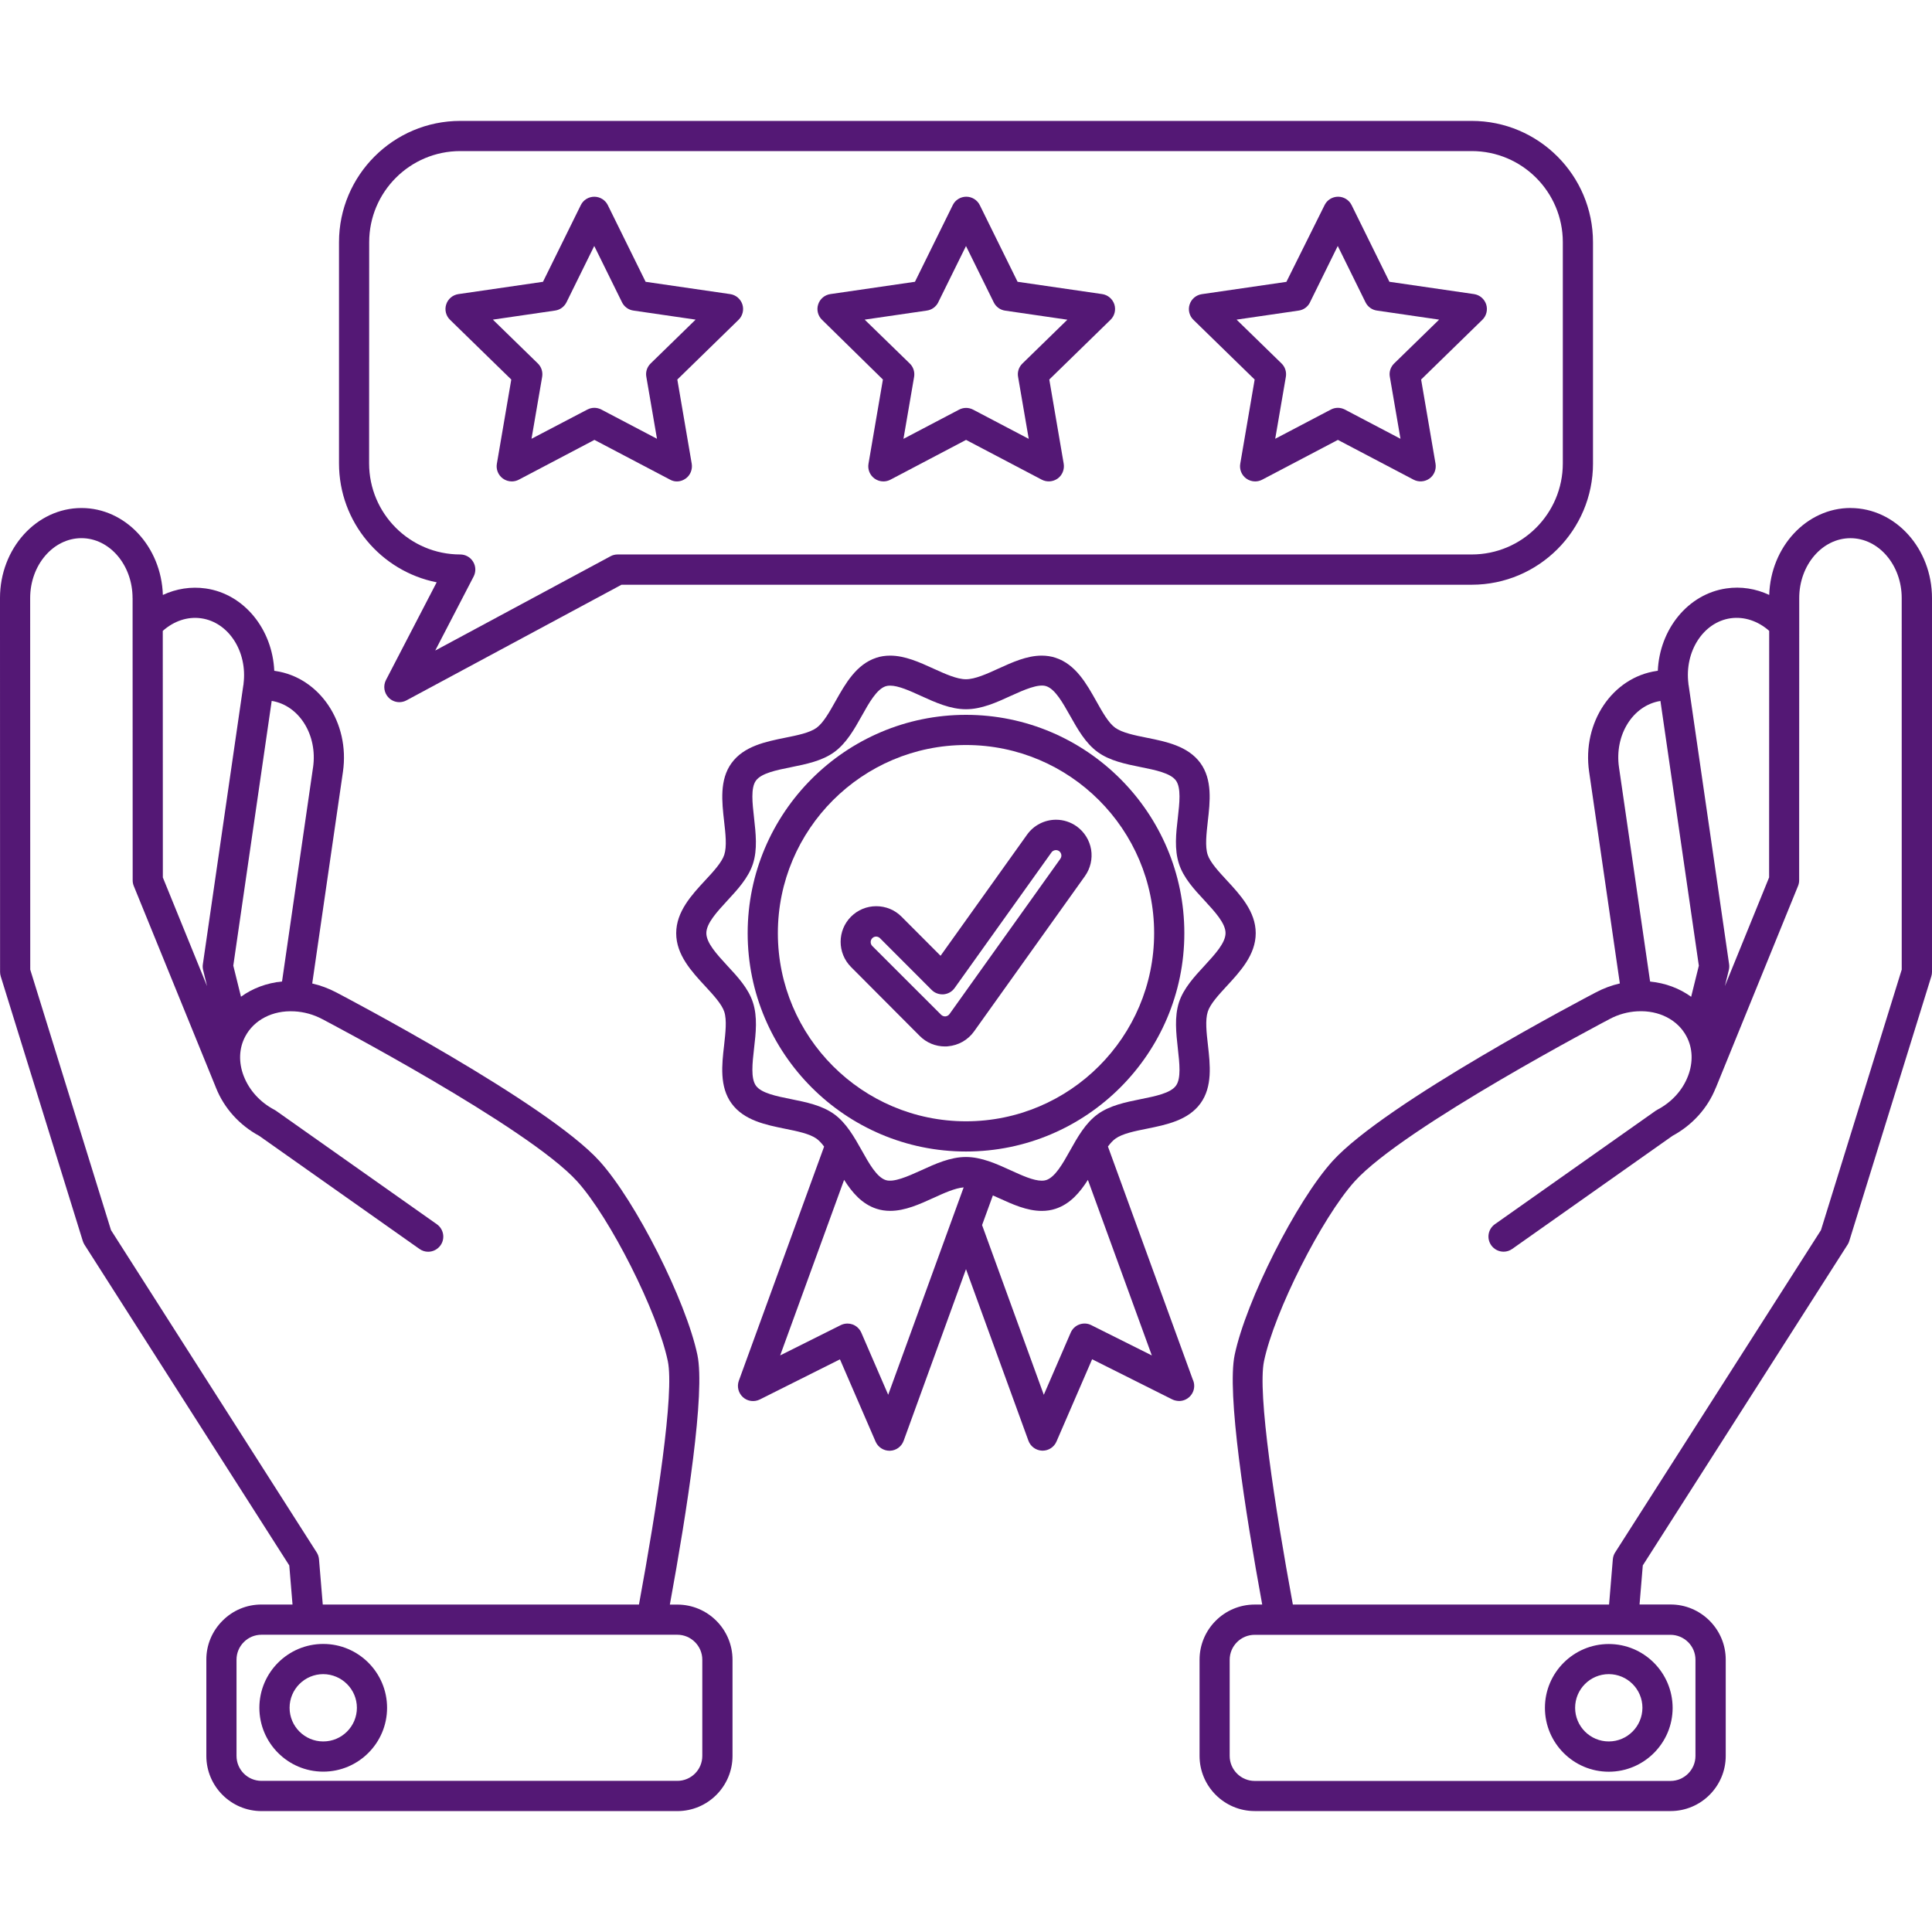 <?xml version="1.0" encoding="UTF-8"?>
<svg width="100pt" height="100pt" version="1.1" viewBox="0 0 100 100" xmlns="http://www.w3.org/2000/svg">
 <path d="m95.785 26.293c-2.273 0-4.133 2.004-4.211 4.5-0.691-0.324-1.461-0.449-2.219-0.336-1.992 0.289-3.453 2.117-3.547 4.262-0.02 0.004-0.035 0.004-0.055 0.008-2.301 0.332-3.871 2.676-3.5 5.219l1.59 10.957c-0.43 0.098-0.848 0.254-1.246 0.465-0.445 0.23-10.898 5.715-13.629 8.734-1.871 2.07-4.473 7.223-5.062 10.027-0.41 1.957 0.523 7.996 1.426 12.922h-0.387c-1.574 0-2.856 1.281-2.856 2.856v4.977c0 1.574 1.281 2.856 2.856 2.856h21.523c1.574 0 2.856-1.281 2.856-2.856v-4.977c0-0.762-0.297-1.477-0.836-2.019-0.539-0.539-1.258-0.84-2.016-0.84h-1.609l0.168-2.023 10.602-16.605c0.039-0.059 0.066-0.121 0.086-0.188l4.246-13.695c0.023-0.074 0.035-0.152 0.035-0.23v-19.348c0-2.57-1.891-4.66-4.215-4.664zm2.648 23.895-4.18 13.484-10.652 16.68c-0.07 0.105-0.109 0.23-0.121 0.355l-0.195 2.344h-16.367c-0.934-5.082-1.84-10.945-1.492-12.602 0.535-2.551 2.992-7.418 4.691-9.301 2.543-2.816 13.09-8.344 13.195-8.402 0.453-0.242 0.941-0.375 1.445-0.402h0.012c1.102-0.055 2.07 0.441 2.523 1.297 0.324 0.609 0.352 1.336 0.082 2.047l-0.004 0.008c0 0.004-0.004 0.008-0.004 0.012-0.281 0.727-0.84 1.34-1.574 1.727-0.031 0.016-0.059 0.031-0.086 0.051l-8.332 5.879c-0.352 0.25-0.438 0.734-0.188 1.09 0.152 0.215 0.395 0.332 0.641 0.332 0.156 0 0.312-0.047 0.449-0.145l8.293-5.852c1.027-0.555 1.816-1.43 2.234-2.473 0.004-0.012 0.012-0.02 0.016-0.031l4.246-10.426c0.039-0.094 0.059-0.195 0.059-0.293l0.004-13.25v-1.363c0-1.707 1.191-3.098 2.652-3.098s2.652 1.391 2.652 3.098zm-10.676 35.723v4.977c0 0.711-0.582 1.293-1.293 1.293h-21.523c-0.711 0-1.293-0.582-1.293-1.293v-4.977c0-0.715 0.582-1.293 1.293-1.293h21.523c0.344 0 0.668 0.137 0.914 0.379 0.246 0.246 0.379 0.57 0.379 0.914zm3.816-53.258-0.004 12.762-2.289 5.625 0.203-0.828c0.023-0.098 0.031-0.199 0.016-0.301l-2.098-14.461c0-0.008-0.004-0.016-0.008-0.027v-0.035c-0.211-1.664 0.766-3.184 2.184-3.387 0.703-0.098 1.418 0.141 1.996 0.652zm-5.629 3.629 1.988 13.703-0.398 1.609c-0.602-0.438-1.332-0.711-2.125-0.789l-1.609-11.082c-0.246-1.68 0.715-3.215 2.144-3.441z" fill="#541875"/>
 <path d="m83.27 85.094c-1.82 0-3.305 1.48-3.305 3.305 0 1.82 1.48 3.305 3.305 3.305 1.82 0 3.305-1.48 3.305-3.305-0.004-1.824-1.484-3.305-3.305-3.305zm0 5.043c-0.961 0-1.742-0.781-1.742-1.742 0-0.961 0.781-1.742 1.742-1.742 0.961 0 1.742 0.781 1.742 1.742-0.004 0.961-0.781 1.742-1.742 1.742z" fill="#541875"/>
 <path d="m0.039 50.539 4.246 13.695c0.02 0.066 0.051 0.129 0.086 0.188l10.602 16.605 0.168 2.023h-1.609c-0.762 0-1.477 0.297-2.016 0.84-0.539 0.539-0.84 1.258-0.836 2.019v4.977c0 1.574 1.281 2.856 2.856 2.856h21.523c1.574 0 2.856-1.281 2.856-2.856v-4.977c0-1.574-1.281-2.856-2.856-2.856h-0.387c0.902-4.93 1.836-10.965 1.426-12.922-0.59-2.805-3.191-7.957-5.062-10.027-2.731-3.019-13.188-8.504-13.625-8.734-0.402-0.211-0.82-0.367-1.25-0.465l1.59-10.957c0.367-2.543-1.203-4.883-3.5-5.219-0.02-0.004-0.039-0.004-0.055-0.008-0.094-2.144-1.555-3.977-3.547-4.262-0.758-0.109-1.527 0.012-2.219 0.336-0.078-2.496-1.938-4.5-4.211-4.5-2.328 0-4.219 2.09-4.219 4.66l0.004 19.352c0 0.078 0.012 0.156 0.035 0.23zm6.824-19.582v1.363l0.004 13.25c0 0.102 0.02 0.199 0.059 0.293l4.238 10.402c0 0.004 0.004 0.008 0.004 0.012l0.004 0.012c0.004 0.008 0.008 0.016 0.012 0.027 0.418 1.043 1.207 1.922 2.234 2.477l8.293 5.852c0.137 0.098 0.293 0.145 0.449 0.145 0.246 0 0.488-0.117 0.641-0.332 0.25-0.352 0.164-0.84-0.188-1.09l-8.332-5.879c-0.027-0.02-0.055-0.035-0.086-0.051-0.73-0.387-1.289-1-1.574-1.727 0-0.004-0.004-0.004-0.004-0.008-0.277-0.715-0.25-1.445 0.078-2.059 0.453-0.855 1.414-1.355 2.523-1.297h0.012c0.504 0.027 0.992 0.16 1.449 0.402 0.105 0.055 10.648 5.582 13.195 8.398 1.699 1.879 4.156 6.746 4.691 9.301 0.348 1.656-0.559 7.519-1.492 12.602h-16.367l-0.195-2.344c-0.012-0.125-0.051-0.25-0.121-0.355l-10.645-16.68-4.18-13.484-0.004-19.23c0-1.707 1.188-3.098 2.652-3.102 1.461 0 2.648 1.391 2.648 3.102zm9.34 8.762-1.605 11.082c-0.793 0.078-1.523 0.352-2.125 0.789l-0.398-1.609 1.988-13.703c1.422 0.23 2.383 1.766 2.141 3.441zm-3.598-4.328v0.035c0 0.008-0.004 0.016-0.008 0.027l-2.098 14.461c-0.016 0.102-0.008 0.203 0.016 0.301l0.203 0.828-2.289-5.625-0.004-12.762c0.578-0.516 1.293-0.754 1.992-0.652 1.418 0.203 2.398 1.723 2.188 3.387zm23.746 50.516v4.977c0 0.715-0.578 1.293-1.293 1.293h-21.523c-0.715 0-1.293-0.578-1.293-1.293v-4.977c0-0.344 0.133-0.668 0.379-0.914 0.246-0.246 0.57-0.379 0.914-0.379h21.523c0.711 0 1.293 0.582 1.293 1.293z" fill="#541875"/>
 <path d="m20.035 88.395c0-1.82-1.48-3.305-3.305-3.305-1.82 0-3.305 1.48-3.305 3.305 0 1.82 1.48 3.305 3.305 3.305 1.82 0 3.305-1.48 3.305-3.305zm-1.562 0c0 0.961-0.781 1.742-1.742 1.742-0.961 0-1.742-0.781-1.742-1.742 0-0.961 0.781-1.742 1.742-1.742 0.961 0.004 1.742 0.785 1.742 1.742z" fill="#541875"/>
 <path d="m82.453 23.984v-11.449c0-3.461-2.816-6.277-6.277-6.277h-52.352c-3.461 0-6.277 2.816-6.277 6.277v11.449c0 3.043 2.176 5.586 5.055 6.156l-2.625 5.059c-0.156 0.305-0.098 0.676 0.145 0.918 0.148 0.148 0.348 0.227 0.547 0.227 0.125 0 0.254-0.031 0.371-0.094l11.129-5.984h44.012c3.457-0.004 6.273-2.816 6.273-6.281zm-59.926 9.688 1.988-3.832c0.125-0.242 0.117-0.531-0.027-0.766-0.141-0.234-0.395-0.375-0.668-0.375-2.602 0-4.715-2.113-4.715-4.715l0.004-11.449c0-2.602 2.113-4.715 4.715-4.715h52.352c2.602 0 4.715 2.113 4.715 4.715v11.449c0 2.602-2.113 4.715-4.715 4.715h-44.207c-0.129 0-0.258 0.031-0.371 0.094z" fill="#541875"/>
 <path d="m35.492 24.77c0.242-0.176 0.359-0.473 0.312-0.766l-0.746-4.359 3.168-3.09c0.215-0.207 0.289-0.52 0.199-0.801-0.094-0.281-0.336-0.488-0.629-0.531l-4.379-0.637-1.957-3.969c-0.133-0.266-0.402-0.434-0.699-0.434s-0.57 0.168-0.699 0.434l-1.957 3.969-4.379 0.637c-0.293 0.043-0.539 0.25-0.629 0.531-0.094 0.281-0.016 0.594 0.199 0.801l3.168 3.09-0.746 4.359c-0.051 0.293 0.07 0.59 0.312 0.766 0.137 0.098 0.297 0.148 0.461 0.148 0.125 0 0.25-0.031 0.363-0.09l3.914-2.059 3.918 2.059c0.246 0.141 0.566 0.117 0.805-0.059zm-7.981-2.059 0.551-3.207c0.043-0.254-0.039-0.512-0.223-0.691l-2.328-2.269 3.219-0.469c0.254-0.035 0.473-0.195 0.59-0.426l1.438-2.918 1.438 2.918c0.113 0.23 0.336 0.391 0.59 0.426l3.219 0.469-2.328 2.269c-0.184 0.18-0.27 0.438-0.223 0.691l0.551 3.207-2.879-1.512c-0.113-0.059-0.238-0.09-0.363-0.09s-0.25 0.031-0.363 0.09z" fill="#541875"/>
 <path d="m45.699 19.645-0.746 4.359c-0.051 0.293 0.07 0.59 0.312 0.766 0.137 0.098 0.297 0.148 0.461 0.148 0.125 0 0.25-0.031 0.363-0.09l3.914-2.059 3.918 2.059c0.262 0.137 0.582 0.113 0.824-0.059 0.242-0.176 0.359-0.473 0.312-0.766l-0.746-4.359 3.168-3.09c0.215-0.207 0.289-0.52 0.199-0.801-0.094-0.281-0.336-0.488-0.629-0.531l-4.379-0.637-1.957-3.969c-0.133-0.266-0.402-0.434-0.699-0.434s-0.57 0.168-0.699 0.434l-1.957 3.969-4.379 0.637c-0.293 0.043-0.539 0.25-0.629 0.531-0.094 0.281-0.016 0.594 0.199 0.801zm2.863-3.996 1.438-2.914 1.438 2.918c0.113 0.23 0.336 0.391 0.59 0.426l3.219 0.469-2.328 2.269c-0.184 0.18-0.27 0.438-0.223 0.691l0.551 3.207-2.879-1.512c-0.113-0.059-0.238-0.09-0.363-0.09s-0.25 0.031-0.363 0.09l-2.879 1.512 0.551-3.207c0.043-0.254-0.039-0.512-0.223-0.691l-2.336-2.273 3.219-0.469c0.254-0.035 0.473-0.195 0.59-0.426z" fill="#541875"/>
 <path d="m64.941 19.645-0.746 4.359c-0.051 0.293 0.07 0.59 0.312 0.766 0.137 0.098 0.297 0.148 0.461 0.148 0.125 0 0.25-0.031 0.363-0.09l3.918-2.059 3.918 2.059c0.262 0.137 0.582 0.113 0.824-0.059 0.242-0.176 0.359-0.473 0.312-0.766l-0.746-4.359 3.168-3.09c0.215-0.207 0.289-0.52 0.199-0.801-0.094-0.281-0.336-0.488-0.629-0.531l-4.379-0.637-1.957-3.969c-0.133-0.266-0.402-0.434-0.699-0.434s-0.57 0.168-0.699 0.434l-1.977 3.973-4.379 0.637c-0.293 0.043-0.539 0.25-0.629 0.531-0.094 0.281-0.016 0.594 0.199 0.801zm2.863-3.996 1.438-2.918 1.438 2.918c0.113 0.23 0.336 0.391 0.59 0.426l3.219 0.469-2.328 2.269c-0.184 0.18-0.27 0.438-0.223 0.691l0.551 3.207-2.879-1.512c-0.113-0.059-0.238-0.09-0.363-0.09s-0.25 0.031-0.363 0.09l-2.879 1.512 0.551-3.207c0.043-0.254-0.039-0.512-0.223-0.691l-2.328-2.269 3.219-0.469c0.25-0.035 0.469-0.195 0.582-0.426z" fill="#541875"/>
 <path d="m63.496 51.039c0.703-0.762 1.5-1.621 1.5-2.738 0-1.117-0.797-1.98-1.5-2.738-0.422-0.457-0.859-0.93-0.988-1.324-0.141-0.43-0.062-1.094 0.008-1.73 0.117-1.008 0.246-2.152-0.387-3.019-0.641-0.875-1.773-1.105-2.773-1.305-0.625-0.125-1.273-0.258-1.633-0.516-0.352-0.254-0.668-0.824-0.977-1.375-0.504-0.898-1.07-1.914-2.117-2.25-0.223-0.074-0.465-0.109-0.711-0.109-0.77 0-1.52 0.344-2.242 0.672-0.594 0.273-1.211 0.551-1.68 0.551s-1.086-0.281-1.68-0.551c-0.727-0.332-1.477-0.672-2.242-0.672-0.25 0-0.488 0.035-0.711 0.109-1.047 0.34-1.613 1.355-2.117 2.25-0.309 0.551-0.629 1.121-0.977 1.375-0.359 0.262-1.004 0.391-1.629 0.516-1 0.203-2.133 0.43-2.773 1.309-0.633 0.867-0.5 2.012-0.387 3.019 0.074 0.641 0.148 1.301 0.008 1.73-0.129 0.398-0.566 0.871-0.988 1.324-0.703 0.758-1.5 1.621-1.5 2.738 0 1.117 0.797 1.98 1.5 2.738 0.422 0.457 0.859 0.93 0.988 1.324 0.141 0.43 0.062 1.094-0.008 1.73-0.117 1.008-0.246 2.152 0.387 3.019 0.641 0.879 1.773 1.105 2.773 1.309 0.625 0.125 1.273 0.258 1.629 0.516 0.133 0.098 0.262 0.238 0.387 0.406l-4.414 12.121c-0.109 0.301-0.023 0.637 0.215 0.852 0.238 0.215 0.582 0.258 0.871 0.117l4.148-2.078 1.844 4.258c0.125 0.285 0.406 0.473 0.719 0.473h0.023c0.32-0.008 0.602-0.215 0.711-0.516l3.227-8.883 3.231 8.879c0.109 0.301 0.391 0.504 0.711 0.516h0.023c0.312 0 0.594-0.184 0.719-0.473l1.844-4.258 4.148 2.078c0.113 0.055 0.23 0.078 0.355 0.082 0.43 0 0.781-0.352 0.781-0.781 0-0.121-0.027-0.234-0.078-0.34l-4.387-12.051c0.125-0.168 0.254-0.312 0.387-0.406 0.359-0.262 1.004-0.391 1.629-0.516 1-0.203 2.133-0.43 2.773-1.309 0.633-0.871 0.5-2.012 0.387-3.019-0.074-0.641-0.148-1.301-0.008-1.73 0.125-0.395 0.559-0.867 0.98-1.324zm-2.531 3.234c0.086 0.762 0.176 1.547-0.098 1.922-0.281 0.387-1.062 0.543-1.816 0.695-0.789 0.16-1.605 0.324-2.242 0.785-0.625 0.457-1.031 1.176-1.422 1.875-0.379 0.68-0.773 1.379-1.238 1.531-0.07 0.023-0.145 0.031-0.23 0.031-0.43 0-1.023-0.27-1.594-0.531-0.746-0.34-1.52-0.695-2.328-0.695s-1.582 0.352-2.328 0.695c-0.688 0.312-1.414 0.633-1.824 0.5-0.465-0.152-0.859-0.852-1.238-1.531-0.391-0.695-0.797-1.418-1.422-1.875-0.633-0.461-1.449-0.625-2.242-0.785-0.758-0.152-1.539-0.309-1.816-0.695-0.273-0.379-0.184-1.164-0.098-1.922 0.094-0.805 0.188-1.637-0.059-2.391-0.234-0.723-0.789-1.324-1.328-1.902-0.531-0.578-1.082-1.172-1.082-1.68 0-0.508 0.551-1.102 1.082-1.68 0.535-0.578 1.09-1.18 1.328-1.902 0.246-0.754 0.148-1.586 0.059-2.391-0.086-0.762-0.176-1.547 0.098-1.922 0.281-0.387 1.062-0.543 1.816-0.695 0.789-0.16 1.609-0.324 2.242-0.785 0.625-0.457 1.031-1.176 1.422-1.875 0.379-0.68 0.773-1.379 1.238-1.531 0.07-0.023 0.145-0.031 0.23-0.031 0.43 0 1.023 0.27 1.594 0.531 0.746 0.34 1.52 0.691 2.328 0.691s1.582-0.352 2.328-0.695c0.688-0.312 1.414-0.633 1.824-0.5 0.465 0.152 0.855 0.852 1.238 1.531 0.391 0.695 0.797 1.418 1.422 1.875 0.633 0.461 1.453 0.625 2.242 0.785 0.754 0.152 1.535 0.309 1.816 0.695 0.273 0.379 0.184 1.164 0.098 1.922-0.094 0.805-0.188 1.637 0.059 2.391 0.234 0.723 0.789 1.324 1.328 1.902 0.531 0.578 1.082 1.172 1.082 1.68s-0.551 1.102-1.082 1.68c-0.535 0.578-1.09 1.18-1.328 1.902-0.242 0.758-0.148 1.59-0.059 2.394zm-4.481 14.316c-0.191-0.098-0.414-0.109-0.617-0.035-0.203 0.074-0.363 0.227-0.449 0.426l-1.391 3.215-3.195-8.785 0.559-1.535c0.098 0.043 0.191 0.086 0.289 0.129 0.727 0.332 1.473 0.672 2.242 0.672 0.25 0 0.488-0.035 0.711-0.109 0.754-0.246 1.262-0.844 1.676-1.496l3.309 9.086zm-11.902 0.391c-0.086-0.195-0.25-0.352-0.449-0.426-0.086-0.031-0.176-0.047-0.266-0.047-0.121 0-0.242 0.027-0.352 0.082l-3.133 1.566 3.309-9.086c0.414 0.652 0.918 1.25 1.676 1.496 0.223 0.074 0.465 0.109 0.711 0.109 0.77 0 1.52-0.344 2.242-0.672 0.547-0.25 1.105-0.504 1.559-0.543l-3.906 10.734z" fill="#541875"/>
 <path d="m50 37c-6.231 0-11.301 5.07-11.301 11.301s5.07 11.301 11.301 11.301 11.301-5.07 11.301-11.301-5.07-11.301-11.301-11.301zm0 1.562c5.371 0 9.738 4.367 9.738 9.738 0 5.371-4.367 9.738-9.738 9.738s-9.738-4.367-9.738-9.738c0-5.371 4.367-9.738 9.738-9.738z" fill="#541875"/>
 <path d="m47.609 53.625c0.348 0.348 0.812 0.539 1.305 0.539 0.051 0 0.102 0 0.152-0.008 0.539-0.047 1.031-0.324 1.348-0.766l5.742-8.043c0.285-0.402 0.398-0.891 0.32-1.375-0.082-0.484-0.348-0.91-0.746-1.199-0.316-0.223-0.684-0.344-1.07-0.344-0.594 0-1.156 0.289-1.5 0.773l-4.477 6.269-2.023-2.027c-0.348-0.348-0.812-0.539-1.305-0.539-0.492 0-0.957 0.191-1.305 0.539-0.719 0.719-0.719 1.887 0 2.609zm-2.461-5.066c0.07-0.07 0.156-0.082 0.199-0.082 0.043 0 0.129 0.012 0.199 0.082l2.676 2.68c0.164 0.164 0.387 0.242 0.617 0.227 0.23-0.02 0.438-0.137 0.57-0.324l5.016-7.023c0.074-0.105 0.188-0.117 0.23-0.117 0.059 0 0.113 0.016 0.164 0.051 0.082 0.059 0.105 0.141 0.113 0.184 0.008 0.043 0.012 0.125-0.047 0.211l-5.742 8.043c-0.047 0.066-0.125 0.109-0.207 0.117h-0.023c-0.074 0-0.145-0.031-0.199-0.082l-3.566-3.562c-0.109-0.113-0.109-0.293 0-0.402z" fill="#541875"/>
</svg>
